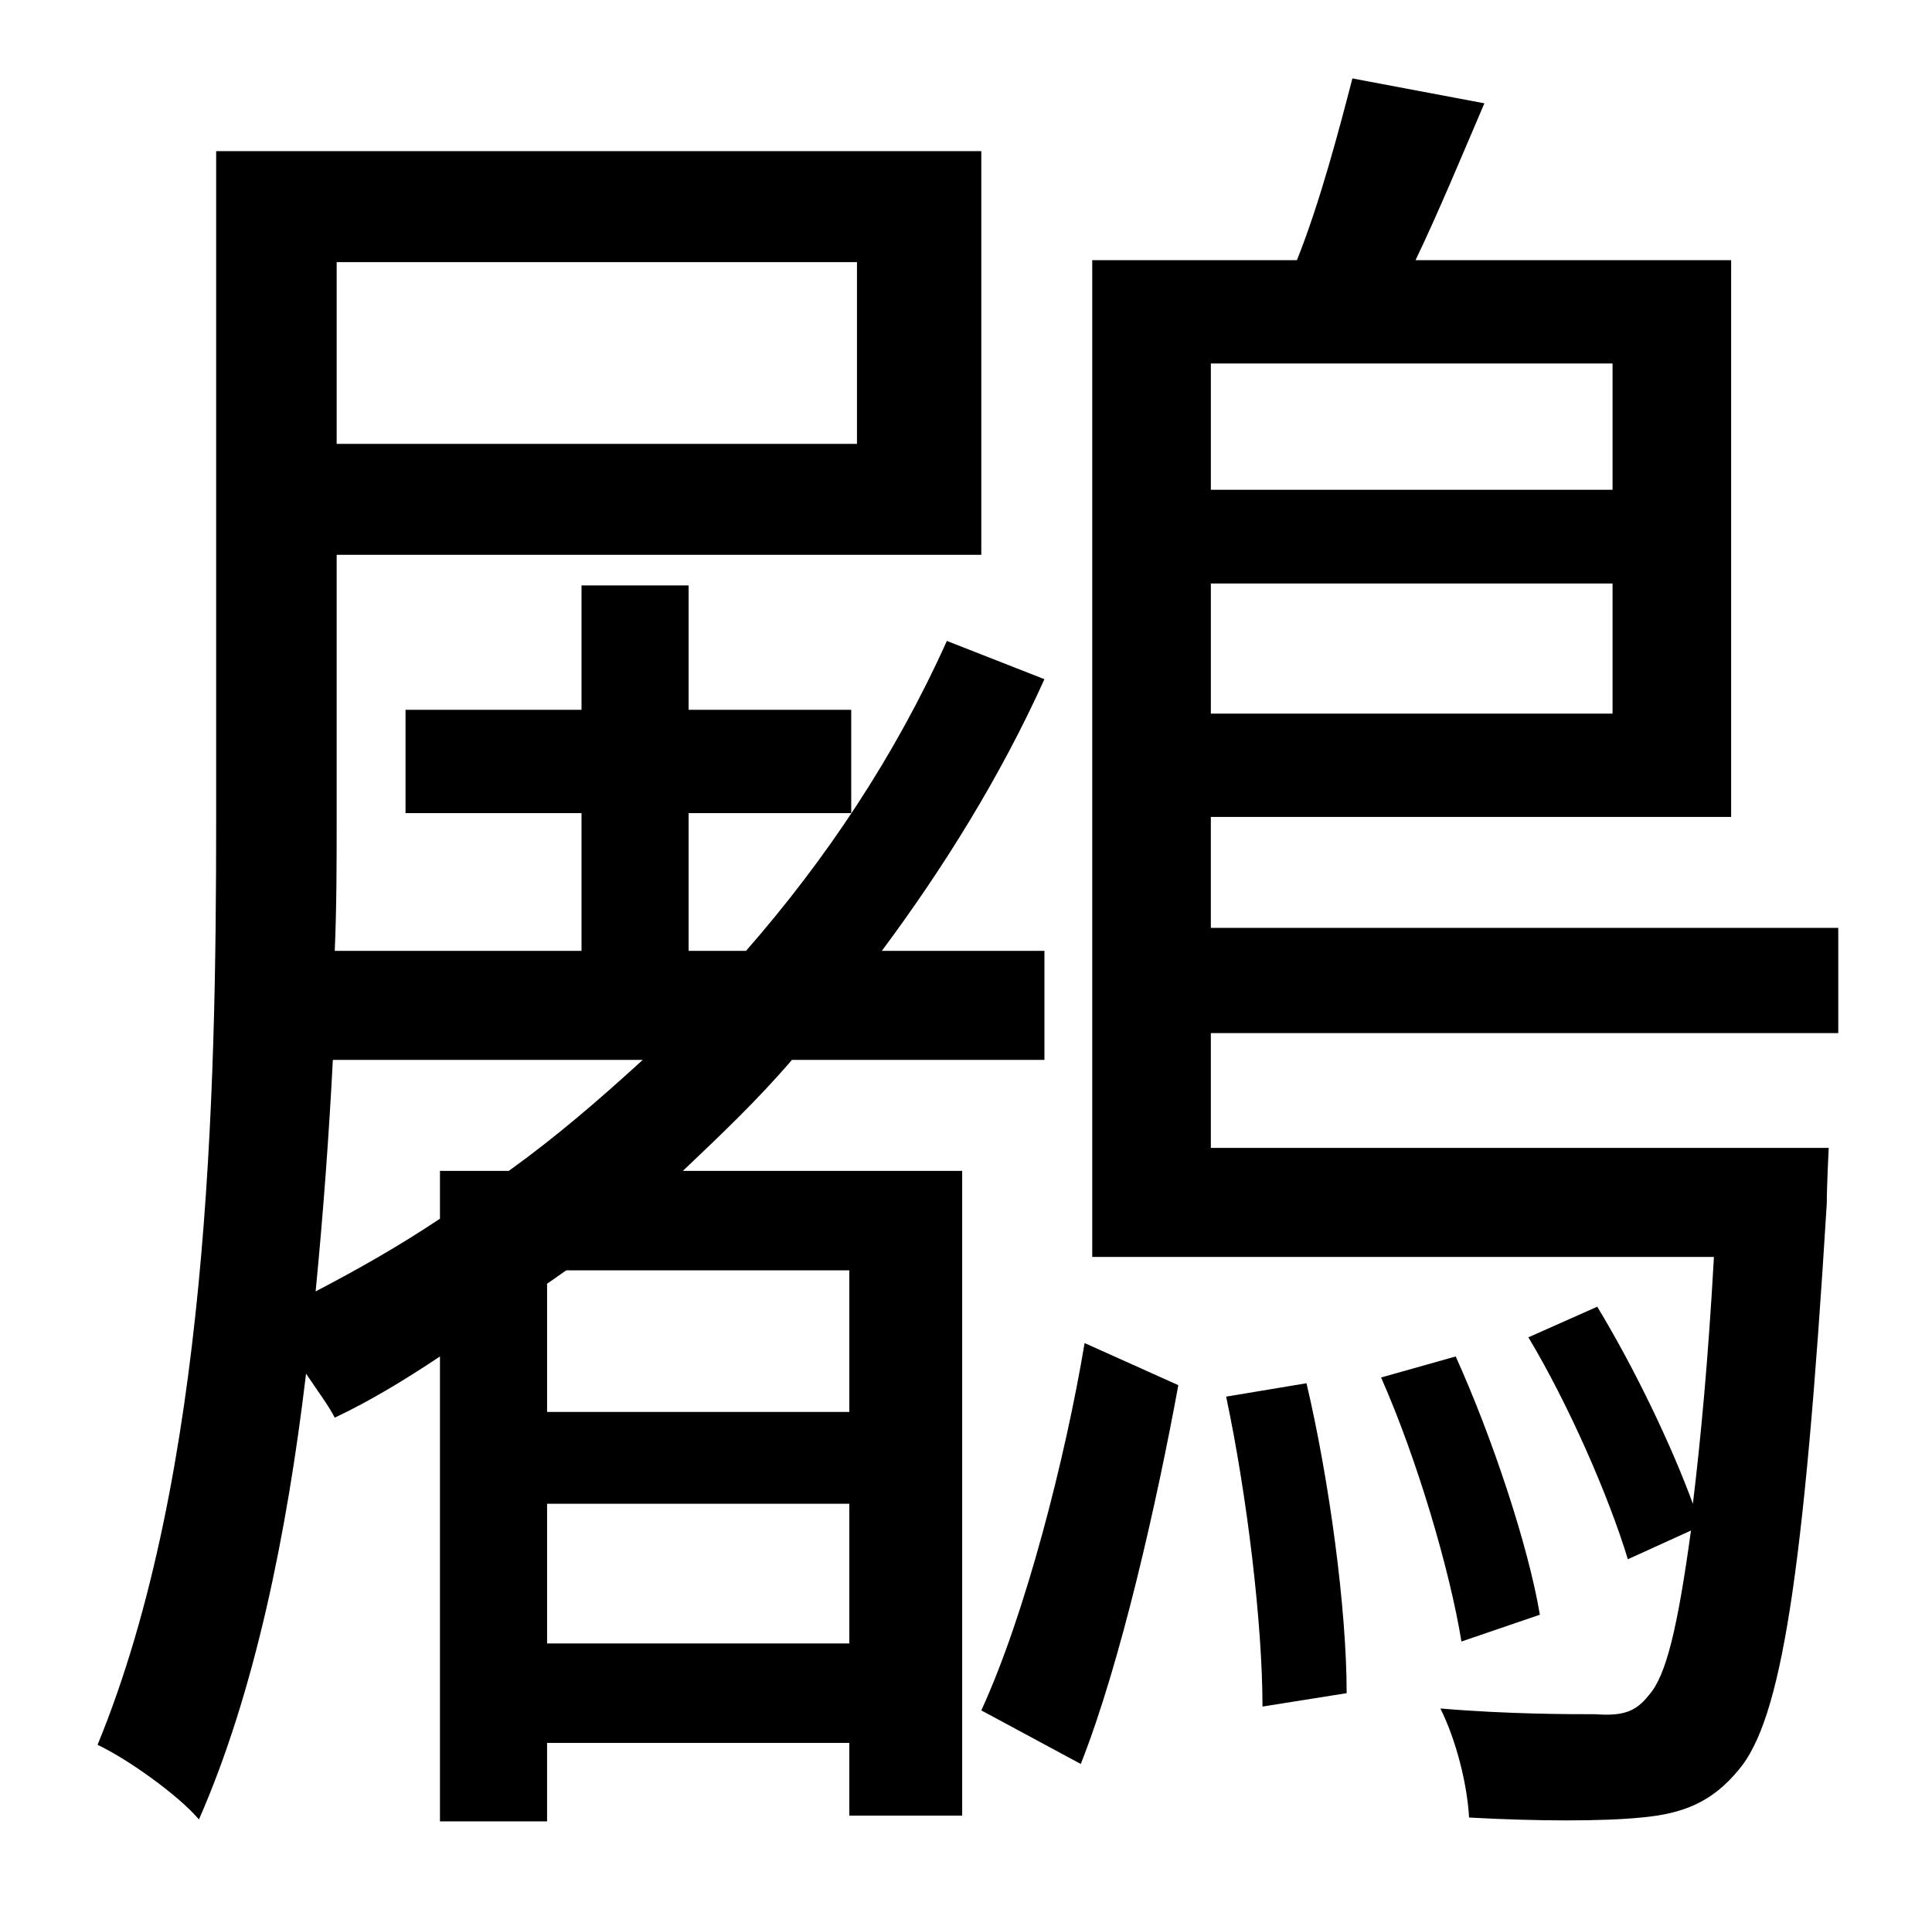<?xml version="1.0" standalone="no"?>
<!DOCTYPE svg PUBLIC "-//W3C//DTD SVG 1.1//EN" "http://www.w3.org/Graphics/SVG/1.1/DTD/svg11.dtd" >
<svg xmlns="http://www.w3.org/2000/svg" xmlns:xlink="http://www.w3.org/1999/xlink" version="1.1" viewBox="-10 0 1010 1000">
   <path fill="currentColor"
d="M434 664h-148l-10 7v67h158v-74zM276 859h158v-73h-158v73zM326 554h-162c-2 39 -5 80 -9 121c23 -12 44 -24 65 -38v-25h36c25 -18 47 -37 70 -58zM438 137h-272v95h272v-95zM536 554h-132c-18 21 -37 39 -57 58h146v337h-59v-38h-158v41h-56v-243c-18 12 -36 23 -55 32
c-3 -6 -9 -14 -15 -23c-10 84 -27 167 -56 233c-11 -13 -38 -32 -53 -39c58 -141 62 -339 62 -483v-350h400v211h-337v139c0 21 0 45 -1 68h129v-72h-92v-54h92v-65h56v65h85v54h-85v72h30c42 -48 78 -102 105 -162l51 20c-23 51 -53 99 -85 142h85v57zM555 922l-52 -28
c23 -50 44 -132 54 -192l49 22c-11 60 -30 145 -51 198zM631 730l42 -7c12 51 21 118 21 162l-44 7c0 -43 -8 -110 -19 -162zM833 190h-210v66h210v-66zM623 373h210v-68h-210v68zM951 540h-328v60h323s-1 20 -1 29c-12 196 -24 270 -46 296c-14 17 -29 23 -51 25
c-20 2 -54 2 -90 0c-1 -18 -7 -41 -15 -57c35 3 68 3 81 3c14 1 21 -1 28 -10c9 -10 15 -35 22 -86l-33 15c-10 -33 -31 -81 -52 -116l36 -16c20 33 39 73 50 103c4 -33 8 -75 11 -129h-325v-521h107c12 -30 22 -68 29 -95l69 13c-12 28 -24 57 -36 82h165v291h-272v58h328
v55zM795 844l-41 14c-6 -37 -23 -95 -42 -138l39 -11c19 42 38 99 44 135z" />
</svg>
